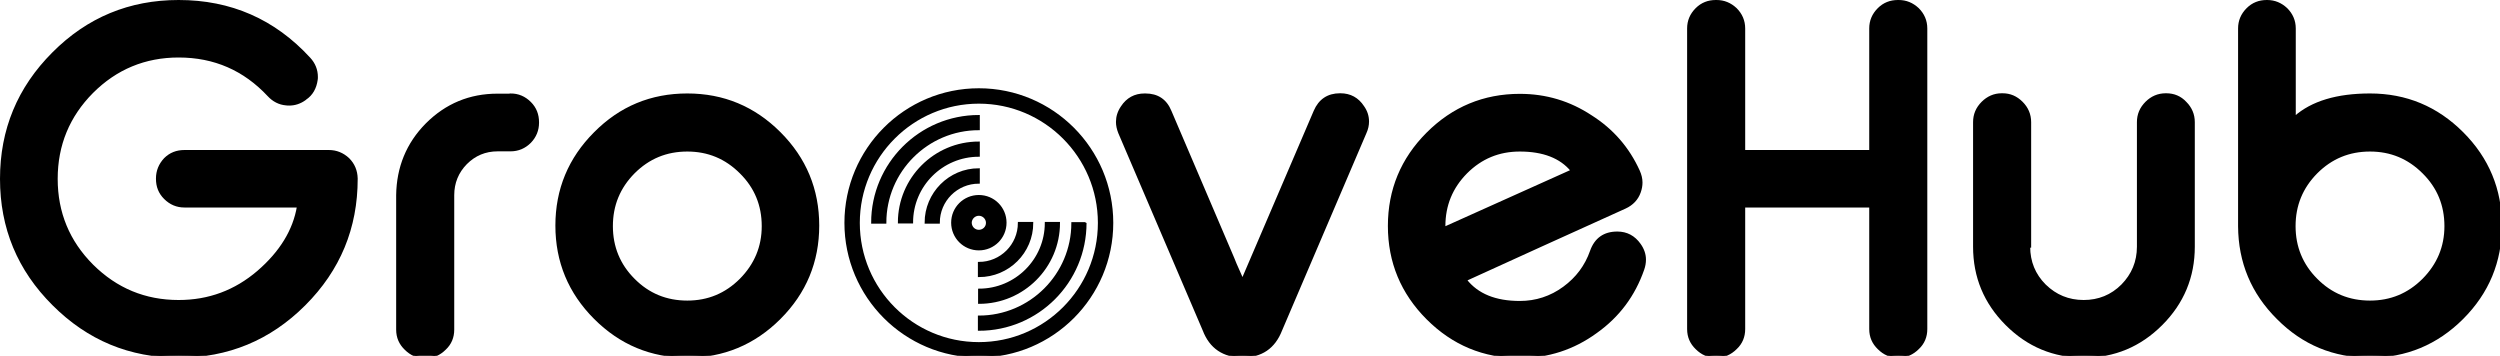 <?xml version="1.0" encoding="utf-8"?>
<!-- Generator: Adobe Illustrator 26.0.0, SVG Export Plug-In . SVG Version: 6.00 Build 0)  -->
<svg version="1.1" id="Capa_1" xmlns="http://www.w3.org/2000/svg" xmlns:xlink="http://www.w3.org/1999/xlink" x="0px" y="0px"
	 viewBox="0 0 1300 185" style="enable-background:new 0 0 1300 185;" xml:space="preserve">
<style type="text/css">
	.st0{stroke:#000000;stroke-miterlimit:10;}
</style>
<g>
	<path class="st0" d="M160.9,30.3c2.6,2.8,3.9,6.1,3.9,9.7c0,0.6,0,1.1-0.1,1.5c-0.6,4.3-2.5,7.7-5.8,9.9l-0.2,0.2
		c-2.6,1.9-5.4,2.8-8.3,2.8c-0.6,0-1.1,0-1.7-0.1c-3.5-0.3-6.6-1.9-9.1-4.6C127,36.2,111.5,29.4,92.9,29.4
		C75.4,29.4,60.4,35.6,48,48C35.7,60.4,29.5,75.4,29.5,93c0,17.6,6.2,32.6,18.6,45c12.4,12.3,27.3,18.5,44.8,18.5
		c15.7,0,29.4-5.1,41.3-15.3c11.7-10.1,18.6-21.4,20.7-33.8h-59c-3.9,0-7.3-1.4-10.2-4.3c-2.8-2.8-4.1-6.1-4.1-10.1v-0.2
		c0-3.9,1.4-7.3,4.1-10.2c2.8-2.8,6.2-4.1,10.2-4.1h75.1c3.9,0,7.3,1.4,10.2,4.1c2.8,2.8,4.2,6.2,4.3,10.2V93
		c0,25.5-9,47.3-27.1,65.4c-18.1,18.1-39.9,27.1-65.4,27.1c-25.5,0-47.2-9-65.3-27.1C9.5,140.3,0.5,118.5,0.5,93
		c0-25.5,9-47.3,27.1-65.4C45.6,9.5,67.4,0.5,92.9,0.5C119.9,0.5,142.6,10.4,160.9,30.3z" fill="currentColor" stroke="currentColor"/>
	<path class="st0" d="M265.5,49.1c3.9,0,7.3,1.4,10.2,4.3c2.8,2.8,4.1,6.2,4.1,10.2v0.2c0,3.9-1.4,7.3-4.1,10.1
		c-2.8,2.8-6.2,4.3-10.2,4.3h-6.7c-6.5,0-11.9,2.3-16.4,6.8c-4.4,4.5-6.7,10-6.7,16.5v69.9c0,4-1.4,7.4-4.3,10.1
		c-2.8,2.8-6.2,4.3-10.1,4.3h-0.4c-3.9,0-7.2-1.4-10.1-4.3c-2.8-2.7-4.3-6-4.3-10.1v-69.9c0.2-14.4,5.2-26.8,15.3-37
		c10.2-10.2,22.5-15.3,36.9-15.3H265.5z" fill="currentColor" stroke="currentColor"/>
	<path class="st0" d="M357.4,49.1c18.8,0,34.8,6.7,48.1,20c13.3,13.3,20,29.4,20,48.2c0,18.8-6.7,34.9-20,48.2
		c-13.3,13.3-29.4,20-48.1,20c-18.8,0-34.8-6.7-48.1-20c-13.3-13.3-20-29.4-20-48.2c0-18.8,6.7-34.9,20-48.2
		C322.6,55.7,338.6,49.1,357.4,49.1z M357.4,78.3c-10.9,0-20.1,3.8-27.8,11.5c-7.6,7.7-11.4,16.9-11.4,27.8
		c0,10.8,3.8,20.1,11.4,27.7c7.6,7.7,16.9,11.5,27.8,11.5c10.8,0,20-3.8,27.7-11.5c7.6-7.7,11.5-16.9,11.5-27.7
		c0-10.9-3.8-20.2-11.5-27.8C377.4,82.1,368.2,78.3,357.4,78.3z" fill="currentColor" stroke="currentColor"/>
	<path class="st0" d="M646.1,145.3l37.5-87.5c2.5-5.8,6.9-8.8,13.2-8.8h0.2c5.1,0,9.1,2.2,11.9,6.5c1.7,2.4,2.5,5,2.5,7.7
		c0,1.9-0.4,3.8-1.3,5.8l-43.9,102.7c-3.6,9.2-10.3,13.7-20.1,13.7c-9.9,0-16.7-4.6-20.2-13.7L582,69.1c-0.8-2-1.2-3.9-1.2-5.7
		c0-2.7,0.8-5.3,2.5-7.8c2.8-4.3,6.8-6.5,11.9-6.5h0.4c6.3,0,10.7,2.9,13.1,8.8c18.8,44.1,29.7,69.6,32.6,76.3
		C641.3,134.4,642.9,138.2,646.1,145.3z" fill="currentColor" stroke="currentColor"/>
	<path class="st0" d="M852.2,88.9c0.9,2,1.4,4,1.4,6c0,1.7-0.3,3.3-0.9,5c-1.3,3.7-3.9,6.4-7.6,8.1c-11,5-25.5,11.5-43.5,19.7
		c-22.3,10.1-35.4,16.1-39.3,17.9c6,7.6,15.3,11.4,28,11.4c8.4,0,16.1-2.5,22.9-7.5c6.7-4.9,11.4-11.2,14.1-18.9
		c2.3-6.5,6.9-9.7,13.7-9.7c4.9,0,8.8,2.1,11.7,6.2c1.8,2.5,2.7,5.2,2.7,7.9c0,1.7-0.3,3.4-0.9,5.1c-4.7,13.5-12.8,24.4-24.5,32.7
		c-11.8,8.6-25.1,12.9-39.7,12.9c-18.8,0-34.8-6.7-48.1-20c-13.3-13.3-20-29.4-20-48.2c0-18.8,6.7-34.9,20-48.2
		c13.3-13.3,29.4-20,48.1-20c13.6,0,25.9,3.7,37.1,11.1C838.6,67.5,846.8,77,852.2,88.9z M790.3,78.3c-10.9,0-20.1,3.8-27.8,11.5
		c-7.6,7.7-11.4,16.9-11.4,27.8v0.8l66.1-29.7C811.5,81.8,802.5,78.3,790.3,78.3z" fill="currentColor" stroke="currentColor"/>
	<path class="st0" d="M892.6,0.5c3.9,0,7.2,1.4,10.1,4.1c2.8,2.8,4.3,6.2,4.3,10.2v63.7h65.5V14.8c0-3.9,1.4-7.3,4.3-10.2
		c2.8-2.8,6.2-4.1,10.1-4.1h0.4c3.9,0,7.2,1.4,10.1,4.1c2.8,2.8,4.3,6.2,4.3,10.2v156.3c0,4-1.4,7.4-4.3,10.1
		c-2.8,2.8-6.2,4.3-10.1,4.3h-0.4c-3.9,0-7.2-1.4-10.1-4.3c-2.8-2.7-4.3-6-4.3-10.1v-63.7h-65.5v63.7c0,4-1.4,7.4-4.3,10.1
		c-2.8,2.8-6.2,4.3-10.1,4.3h-0.4c-3.9,0-7.2-1.4-10.1-4.3c-2.8-2.7-4.3-6-4.3-10.1V14.8c0-3.9,1.4-7.3,4.3-10.2
		c2.8-2.8,6.2-4.1,10.1-4.1H892.6z" fill="currentColor" stroke="currentColor"/>
	<path class="st0" d="M1055.2,128.3c0,7.8,2.7,14.5,8.2,20c5.5,5.4,12.2,8.2,20.1,8.2c7.8,0,14.5-2.7,20-8.2
		c5.4-5.5,8.2-12.2,8.2-20V63.5c0-3.9,1.4-7.3,4.3-10.2c2.8-2.8,6.2-4.3,10.2-4.3h0.2c4,0,7.4,1.4,10.1,4.3
		c2.8,2.8,4.3,6.2,4.3,10.2v64.8c0,15.7-5.6,29.2-16.8,40.4c-11.2,11.2-24.6,16.8-40.3,16.8c-15.8,0-29.2-5.6-40.4-16.8
		c-11.2-11.2-16.8-24.7-16.8-40.4V63.5c0-3.9,1.4-7.3,4.3-10.2c2.8-2.8,6.2-4.3,10.1-4.3h0.4c3.9,0,7.2,1.4,10.1,4.3
		c2.8,2.8,4.3,6.2,4.3,10.2V128.3z" fill="currentColor" stroke="currentColor"/>
	<path class="st0" d="M1178.9,0.5c3.9,0,7.2,1.4,10.1,4.1c2.8,2.8,4.3,6.2,4.3,10.2v46.1c8.9-7.9,22-11.8,39.1-11.8
		c18.8,0,34.8,6.7,48.1,20c13.3,13.3,20,29.4,20,48.2c0,18.8-6.7,34.9-20,48.2c-13.3,13.3-29.4,20-48.1,20c-18.8,0-34.8-6.6-48-19.9
		c-13.3-13.2-20-29.2-20.1-48V14.8c0-3.9,1.4-7.3,4.3-10.2c2.8-2.8,6.2-4.1,10.1-4.1H1178.9z M1232.4,78.3
		c-10.9,0-20.1,3.8-27.8,11.5c-7.6,7.7-11.4,16.9-11.4,27.8c0,10.8,3.8,20.1,11.4,27.7c7.6,7.7,16.9,11.5,27.8,11.5
		c10.8,0,20-3.8,27.7-11.5c7.6-7.7,11.5-16.9,11.5-27.7c0-10.9-3.8-20.2-11.5-27.8C1252.4,82.1,1243.2,78.3,1232.4,78.3z" fill="currentColor" stroke="currentColor"/>
</g>
<path class="st0" d="M509,46.4c-38.3,0-69.4,31.1-69.4,69.5s31.1,69.5,69.4,69.5s69.4-31.1,69.4-69.5S547.3,46.4,509,46.4z
	 M509,178.4c-34.5,0-62.4-28-62.4-62.5s28-62.5,62.4-62.5s62.4,28,62.4,62.5S543.5,178.4,509,178.4z" fill="currentColor" stroke="currentColor"/>
<path class="st0" d="M564.5,115.9c0,30.7-24.8,55.6-55.5,55.6v-6.9c26.8,0,48.6-21.8,48.6-48.6H564.5z" fill="currentColor" stroke="currentColor"/>
<path class="st0" d="M509,60.3v6.9c-26.8,0-48.6,21.8-48.6,48.6h-6.9C453.5,85.2,478.4,60.3,509,60.3z" fill="currentColor" stroke="currentColor"/>
<path class="st0" d="M509,101.9c-7.7,0-13.9,6.2-13.9,13.9l0,0v0c0,7.7,6.2,13.9,13.9,13.9c7.7,0,13.9-6.2,13.9-13.9v0
	C522.9,108.1,516.7,101.9,509,101.9L509,101.9z M509,120c-2.3,0-4.1-1.8-4.2-4.1v0c0-2.3,1.9-4.2,4.2-4.2s4.2,1.9,4.2,4.2v0
	C513.2,118.2,511.3,120,509,120z" fill="currentColor" stroke="currentColor"/>
<path class="st0" d="M550.7,115.9c0,23-18.7,41.6-41.6,41.6v-6.9c19.1,0,34.7-15.5,34.7-34.7H550.7z" fill="currentColor" stroke="currentColor"/>
<path class="st0" d="M536.8,115.9c0,15.3-12.4,27.7-27.8,27.7v-6.9c11.5,0,20.8-9.3,20.8-20.8H536.8z" fill="currentColor" stroke="currentColor"/>
<path class="st0" d="M509,74.1v6.9c-19.2,0-34.7,15.6-34.7,34.7v0h-6.9v0C467.4,92.8,486,74.1,509,74.1z" fill="currentColor" stroke="currentColor"/>
<path class="st0" d="M509,88V95c-11.5,0-20.8,9.3-20.8,20.8v0h-6.9v0C481.3,100.5,493.7,88,509,88z" fill="currentColor" stroke="currentColor"/>
<g>
</g>
<g>
</g>
<g>
</g>
<g>
</g>
<g>
</g>
<g>
</g>
<g>
</g>
<g>
</g>
<g>
</g>
<g>
</g>
<g>
</g>
<g>
</g>
<g>
</g>
<g>
</g>
<g>
</g>
</svg>
